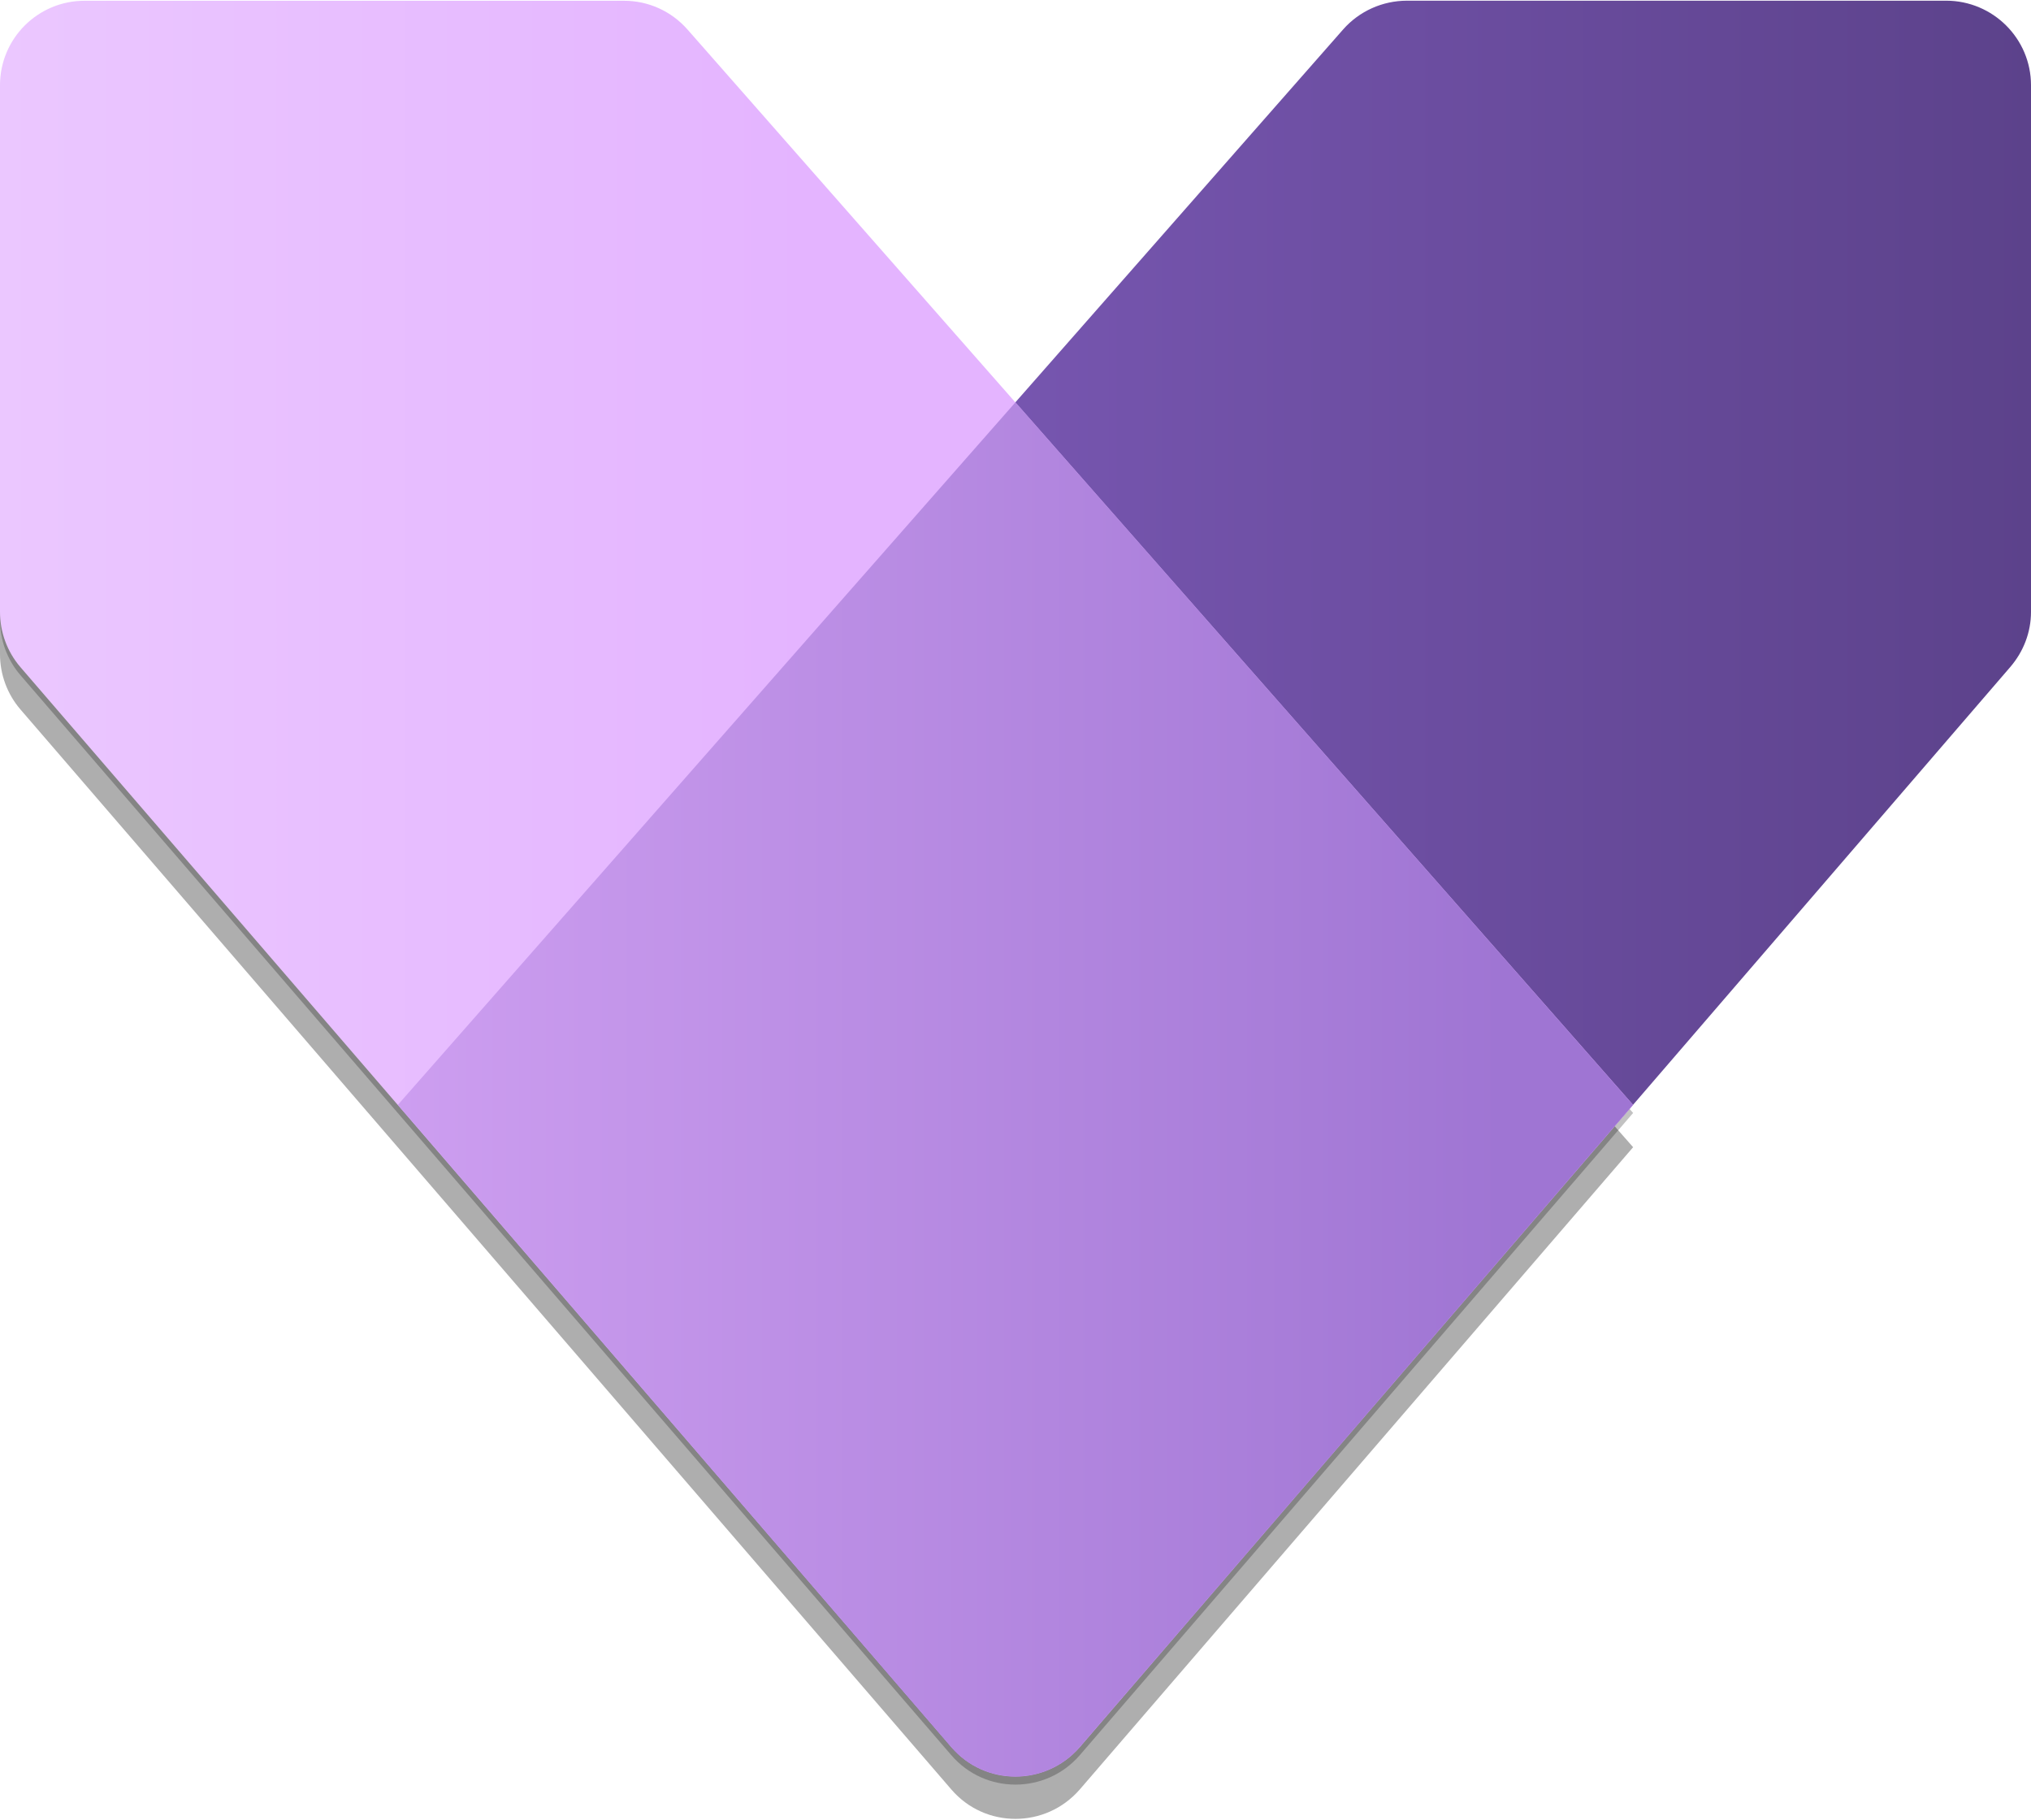 <?xml version="1.0" encoding="UTF-8" standalone="no"?>
<!-- Generated by Microsoft Visio, SVG Export Application Customer Service.svg Page-1 -->

<svg
   xmlns:dc="http://purl.org/dc/elements/1.1/"
   xmlns:cc="http://creativecommons.org/ns#"
   xmlns:rdf="http://www.w3.org/1999/02/22-rdf-syntax-ns#"
   xmlns:svg="http://www.w3.org/2000/svg"
   xmlns="http://www.w3.org/2000/svg"
   xmlns:sodipodi="http://sodipodi.sourceforge.net/DTD/sodipodi-0.dtd"
   xmlns:inkscape="http://www.inkscape.org/namespaces/inkscape"
   width="0.787in"
   height="0.705in"
   viewBox="0 0 56.697 50.749"
   xml:space="preserve"
   class="st6"
   version="1.1"
   id="svg58"
   sodipodi:docname="Application Customer Service.svg"
   style="font-size:12px;overflow:visible;color-interpolation-filters:sRGB;fill:none;fill-rule:evenodd;stroke-linecap:square;stroke-miterlimit:3"
   inkscape:version="0.92.5 (2060ec1f9f, 2020-04-08)"><sodipodi:namedview
   pagecolor="#ffffff"
   bordercolor="#666666"
   borderopacity="1"
   objecttolerance="10"
   gridtolerance="10"
   guidetolerance="10"
   inkscape:pageopacity="0"
   inkscape:pageshadow="2"
   inkscape:window-width="640"
   inkscape:window-height="480"
   id="namedview60"
   showgrid="false"
   inkscape:zoom="1.963572"
   inkscape:cx="37.795281"
   inkscape:cy="14.374601"
   inkscape:window-x="0"
   inkscape:window-y="0"
   inkscape:window-maximized="0"
   inkscape:current-layer="svg58" />
	<style
   type="text/css"
   id="style2">
	<![CDATA[
		.st1 {fill:url(#grad0-7);stroke:none;stroke-linecap:butt;stroke-width:0.75}
		.st2 {fill:#000000;fill-opacity:0.32;stroke:none;stroke-linecap:butt;stroke-width:0.75}
		.st3 {fill:#000000;fill-opacity:0.24;stroke:none;stroke-linecap:butt;stroke-width:0.75}
		.st4 {fill:url(#grad0-15);stroke:none;stroke-linecap:butt;stroke-width:0.75}
		.st5 {fill:url(#grad0-19);stroke:none;stroke-linecap:butt;stroke-width:0.75}
		.st6 {fill:none;fill-rule:evenodd;font-size:12px;overflow:visible;stroke-linecap:square;stroke-miterlimit:3}
	]]>
	</style>

	<defs
   id="Patterns_And_Gradients">
		<linearGradient
   id="grad0-7"
   x1="0"
   y1="38.649"
   x2="47.537"
   y2="38.649"
   gradientTransform="scale(0.959,1.043)"
   gradientUnits="userSpaceOnUse">
			<stop
   offset="0"
   stop-color="#8661c5"
   stop-opacity="1"
   id="stop4" />
			<stop
   offset="1"
   stop-color="#5c428b"
   stop-opacity="1"
   id="stop6" />
		</linearGradient>
		<linearGradient
   id="grad0-15"
   x1="0"
   y1="38.649"
   x2="47.537"
   y2="38.649"
   gradientTransform="scale(0.959,1.043)"
   gradientUnits="userSpaceOnUse">
			<stop
   offset="0"
   stop-color="#ebc7ff"
   stop-opacity="1"
   id="stop9" />
			<stop
   offset="0.495"
   stop-color="#e4b4ff"
   stop-opacity="1"
   id="stop11" />
		</linearGradient>
		<linearGradient
   id="grad0-19"
   x1="0"
   y1="48.837"
   x2="36.367"
   y2="48.837"
   gradientTransform="scale(0.948,1.055)"
   gradientUnits="userSpaceOnUse">
			<stop
   offset="0"
   stop-color="#cd9ef0"
   stop-opacity="1"
   id="stop14" />
			<stop
   offset="0.895"
   stop-color="#9f75d3"
   stop-opacity="1"
   id="stop16" />
		</linearGradient>
	</defs>
	<g
   id="g56"
   transform="translate(-5.669,-5.103)">
		<title
   id="title20">Page-1</title>
		<g
   id="group21365-1"
   transform="translate(5.669,-34.016)">
			<title
   id="title22">Application Customer Service.21365</title>
			<g
   id="group21366-2">
				<title
   id="title24">Sheet.21366</title>
				<g
   id="group21367-3">
					<title
   id="title26">Sheet.21367</title>
					<g
   id="shape21368-4"
   transform="translate(11.107,-1.182)">
						<title
   id="title28">Sheet.21368</title>
						<path
   d="m 28.17,40.3 h 15.05 c 1.31,0 2.37,1.06 2.37,2.36 v 14.7 c 0,0.57 -0.21,1.11 -0.58,1.54 L 19.03,89.05 c -0.94,1.09 -2.64,1.09 -3.58,0 L 0,71.12 26.39,41.1 c 0.45,-0.51 1.1,-0.8 1.78,-0.8 z"
   class="st1"
   id="path30"
   inkscape:connector-curvature="0"
   style="fill:url(#grad0-7);stroke:none;stroke-width:0.75;stroke-linecap:butt" />
					</g>
					<g
   id="shape21369-8">
						<title
   id="title33">Sheet.21369</title>
						<path
   d="M 17.42,40.3 H 2.36 C 1.06,40.3 0,41.35 0,42.66 v 14.7 c 0,0.56 0.2,1.11 0.57,1.54 l 25.99,30.15 c 0.94,1.09 2.63,1.09 3.58,0 L 45.59,71.12 19.19,41.1 C 18.74,40.59 18.1,40.3 17.42,40.3 Z"
   class="st2"
   id="path35"
   inkscape:connector-curvature="0"
   style="fill:#000000;fill-opacity:0.32;stroke:none;stroke-width:0.75;stroke-linecap:butt" />
					</g>
					<g
   id="shape21370-10"
   transform="translate(0,-0.956)">
						<title
   id="title38">Sheet.21370</title>
						<path
   d="M 17.42,40.3 H 2.36 C 1.06,40.3 0,41.35 0,42.66 v 14.7 c 0,0.56 0.2,1.11 0.57,1.54 l 25.99,30.15 c 0.94,1.09 2.63,1.09 3.58,0 L 45.59,71.12 19.19,41.1 C 18.74,40.59 18.1,40.3 17.42,40.3 Z"
   class="st3"
   id="path40"
   inkscape:connector-curvature="0"
   style="fill:#000000;fill-opacity:0.24;stroke:none;stroke-width:0.75;stroke-linecap:butt" />
					</g>
					<g
   id="shape21371-12"
   transform="translate(0,-1.18)">
						<title
   id="title43">Sheet.21371</title>
						<path
   d="M 17.42,40.3 H 2.36 C 1.06,40.3 0,41.35 0,42.66 v 14.7 c 0,0.56 0.2,1.11 0.57,1.54 l 25.99,30.15 c 0.94,1.09 2.63,1.09 3.58,0 L 45.59,71.12 19.19,41.1 C 18.74,40.59 18.1,40.3 17.42,40.3 Z"
   class="st4"
   id="path45"
   inkscape:connector-curvature="0"
   style="fill:url(#grad0-15);stroke:none;stroke-width:0.75;stroke-linecap:butt" />
					</g>
					<g
   id="shape21372-16"
   transform="translate(11.107,-1.182)">
						<title
   id="title48">Sheet.21372</title>
						<path
   d="M 17.24,51.51 0,71.12 15.45,89.05 c 0.94,1.09 2.64,1.09 3.58,0 l 6.25,-7.25 9.2,-10.68 z"
   class="st5"
   id="path50"
   inkscape:connector-curvature="0"
   style="fill:url(#grad0-19);stroke:none;stroke-width:0.75;stroke-linecap:butt" />
					</g>
				</g>
			</g>
		</g>
	</g>
</svg>